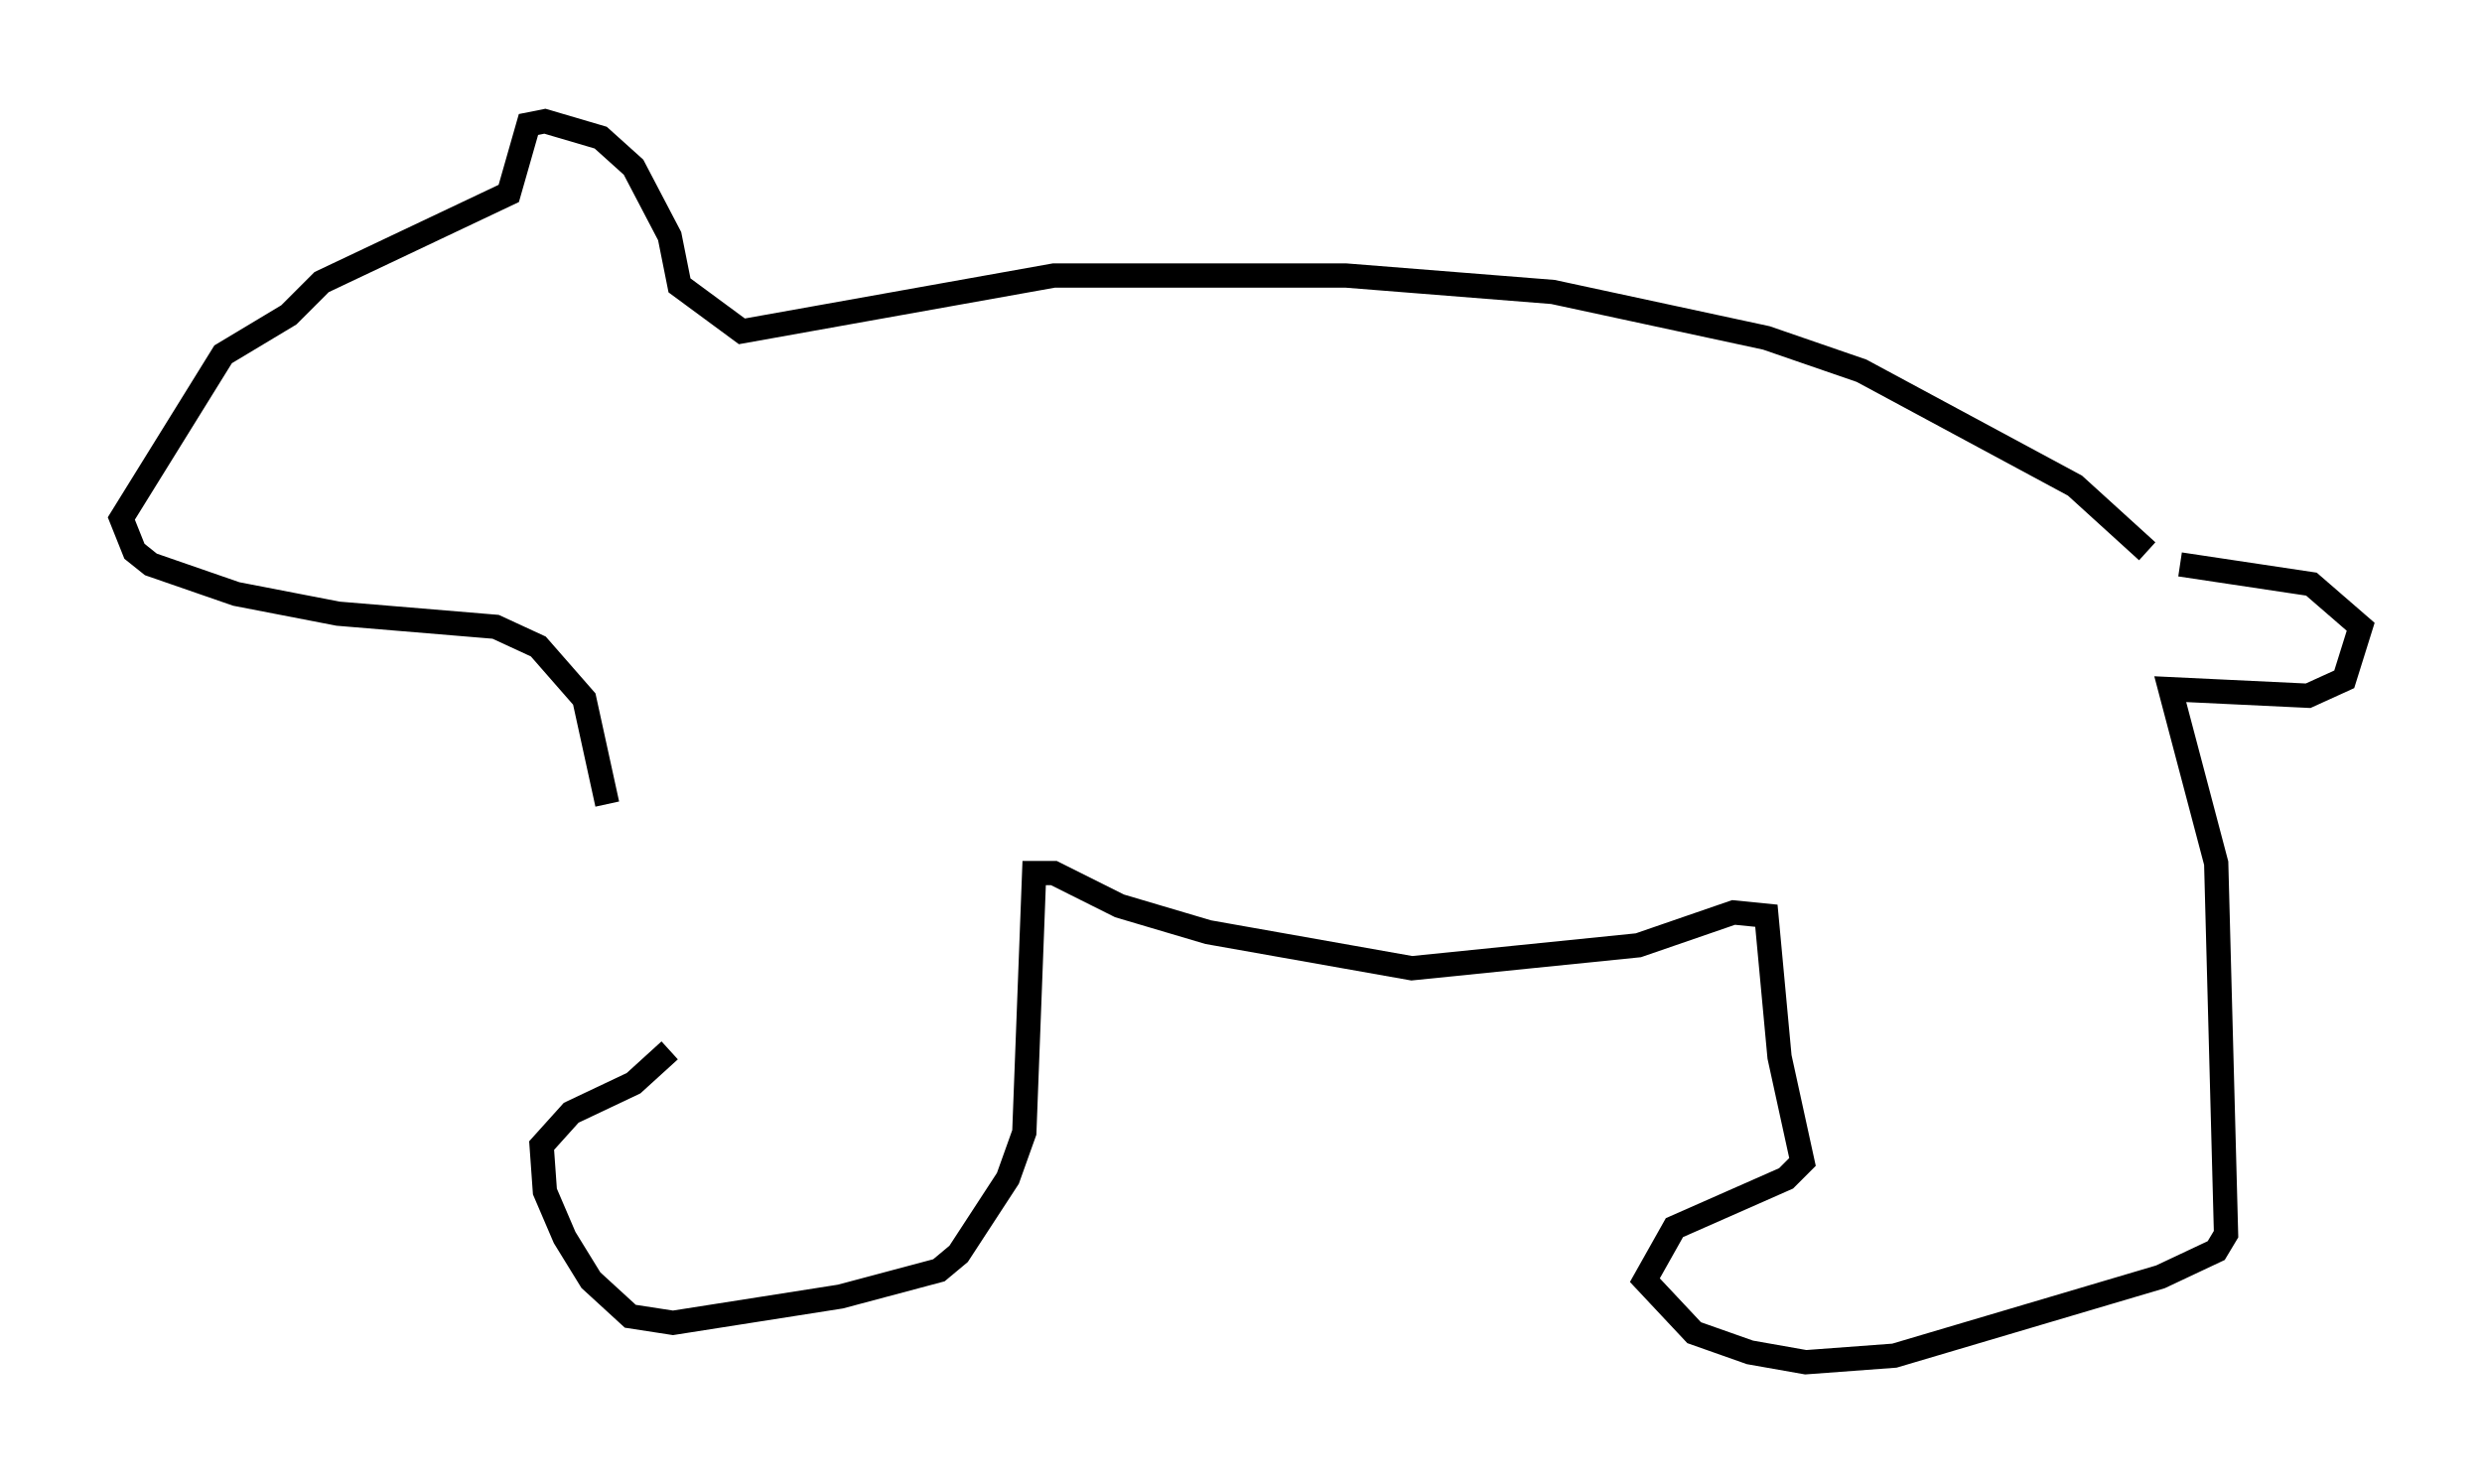 <?xml version="1.0" encoding="utf-8" ?>
<svg baseProfile="full" height="61.15" version="1.1" width="102.286" xmlns="http://www.w3.org/2000/svg" xmlns:ev="http://www.w3.org/2001/xml-events" xmlns:xlink="http://www.w3.org/1999/xlink"><defs /><rect fill="white" height="61.15" width="102.286" x="0" y="0" /><path d="M27.327, 33.281 m0.271, 10.013 l-1.488, 1.353 -2.571, 1.218 l-1.218, 1.353 0.135, 1.894 l0.812, 1.894 1.083, 1.759 l1.624, 1.488 1.759, 0.271 l6.901, -1.083 4.059, -1.083 l0.812, -0.677 2.03, -3.112 l0.677, -1.894 0.406, -10.69 l0.812, 0.0 2.706, 1.353 l3.654, 1.083 8.39, 1.488 l9.337, -0.947 3.924, -1.353 l1.353, 0.135 0.541, 5.819 l0.947, 4.33 -0.677, 0.677 l-4.601, 2.03 -1.218, 2.165 l2.03, 2.165 2.3, 0.812 l2.3, 0.406 3.654, -0.271 l10.961, -3.248 2.3, -1.083 l0.406, -0.677 -0.406, -15.291 l-1.894, -7.172 5.683, 0.271 l1.488, -0.677 0.677, -2.165 l-2.03, -1.759 -5.413, -0.812 m-1.353, -0.541 l-2.977, -2.706 -8.796, -4.736 l-3.924, -1.353 -8.796, -1.894 l-8.525, -0.677 -12.043, 0.0 l-12.855, 2.3 -2.571, -1.894 l-0.406, -2.03 -1.488, -2.842 l-1.353, -1.218 -2.3, -0.677 l-0.677, 0.135 -0.812, 2.842 l-7.713, 3.654 -1.353, 1.353 l-2.706, 1.624 -4.195, 6.766 l0.541, 1.353 0.677, 0.541 l3.518, 1.218 4.195, 0.812 l6.495, 0.541 1.759, 0.812 l1.894, 2.165 0.947, 4.33 " fill="none" stroke="black" stroke-width="1" /></svg>